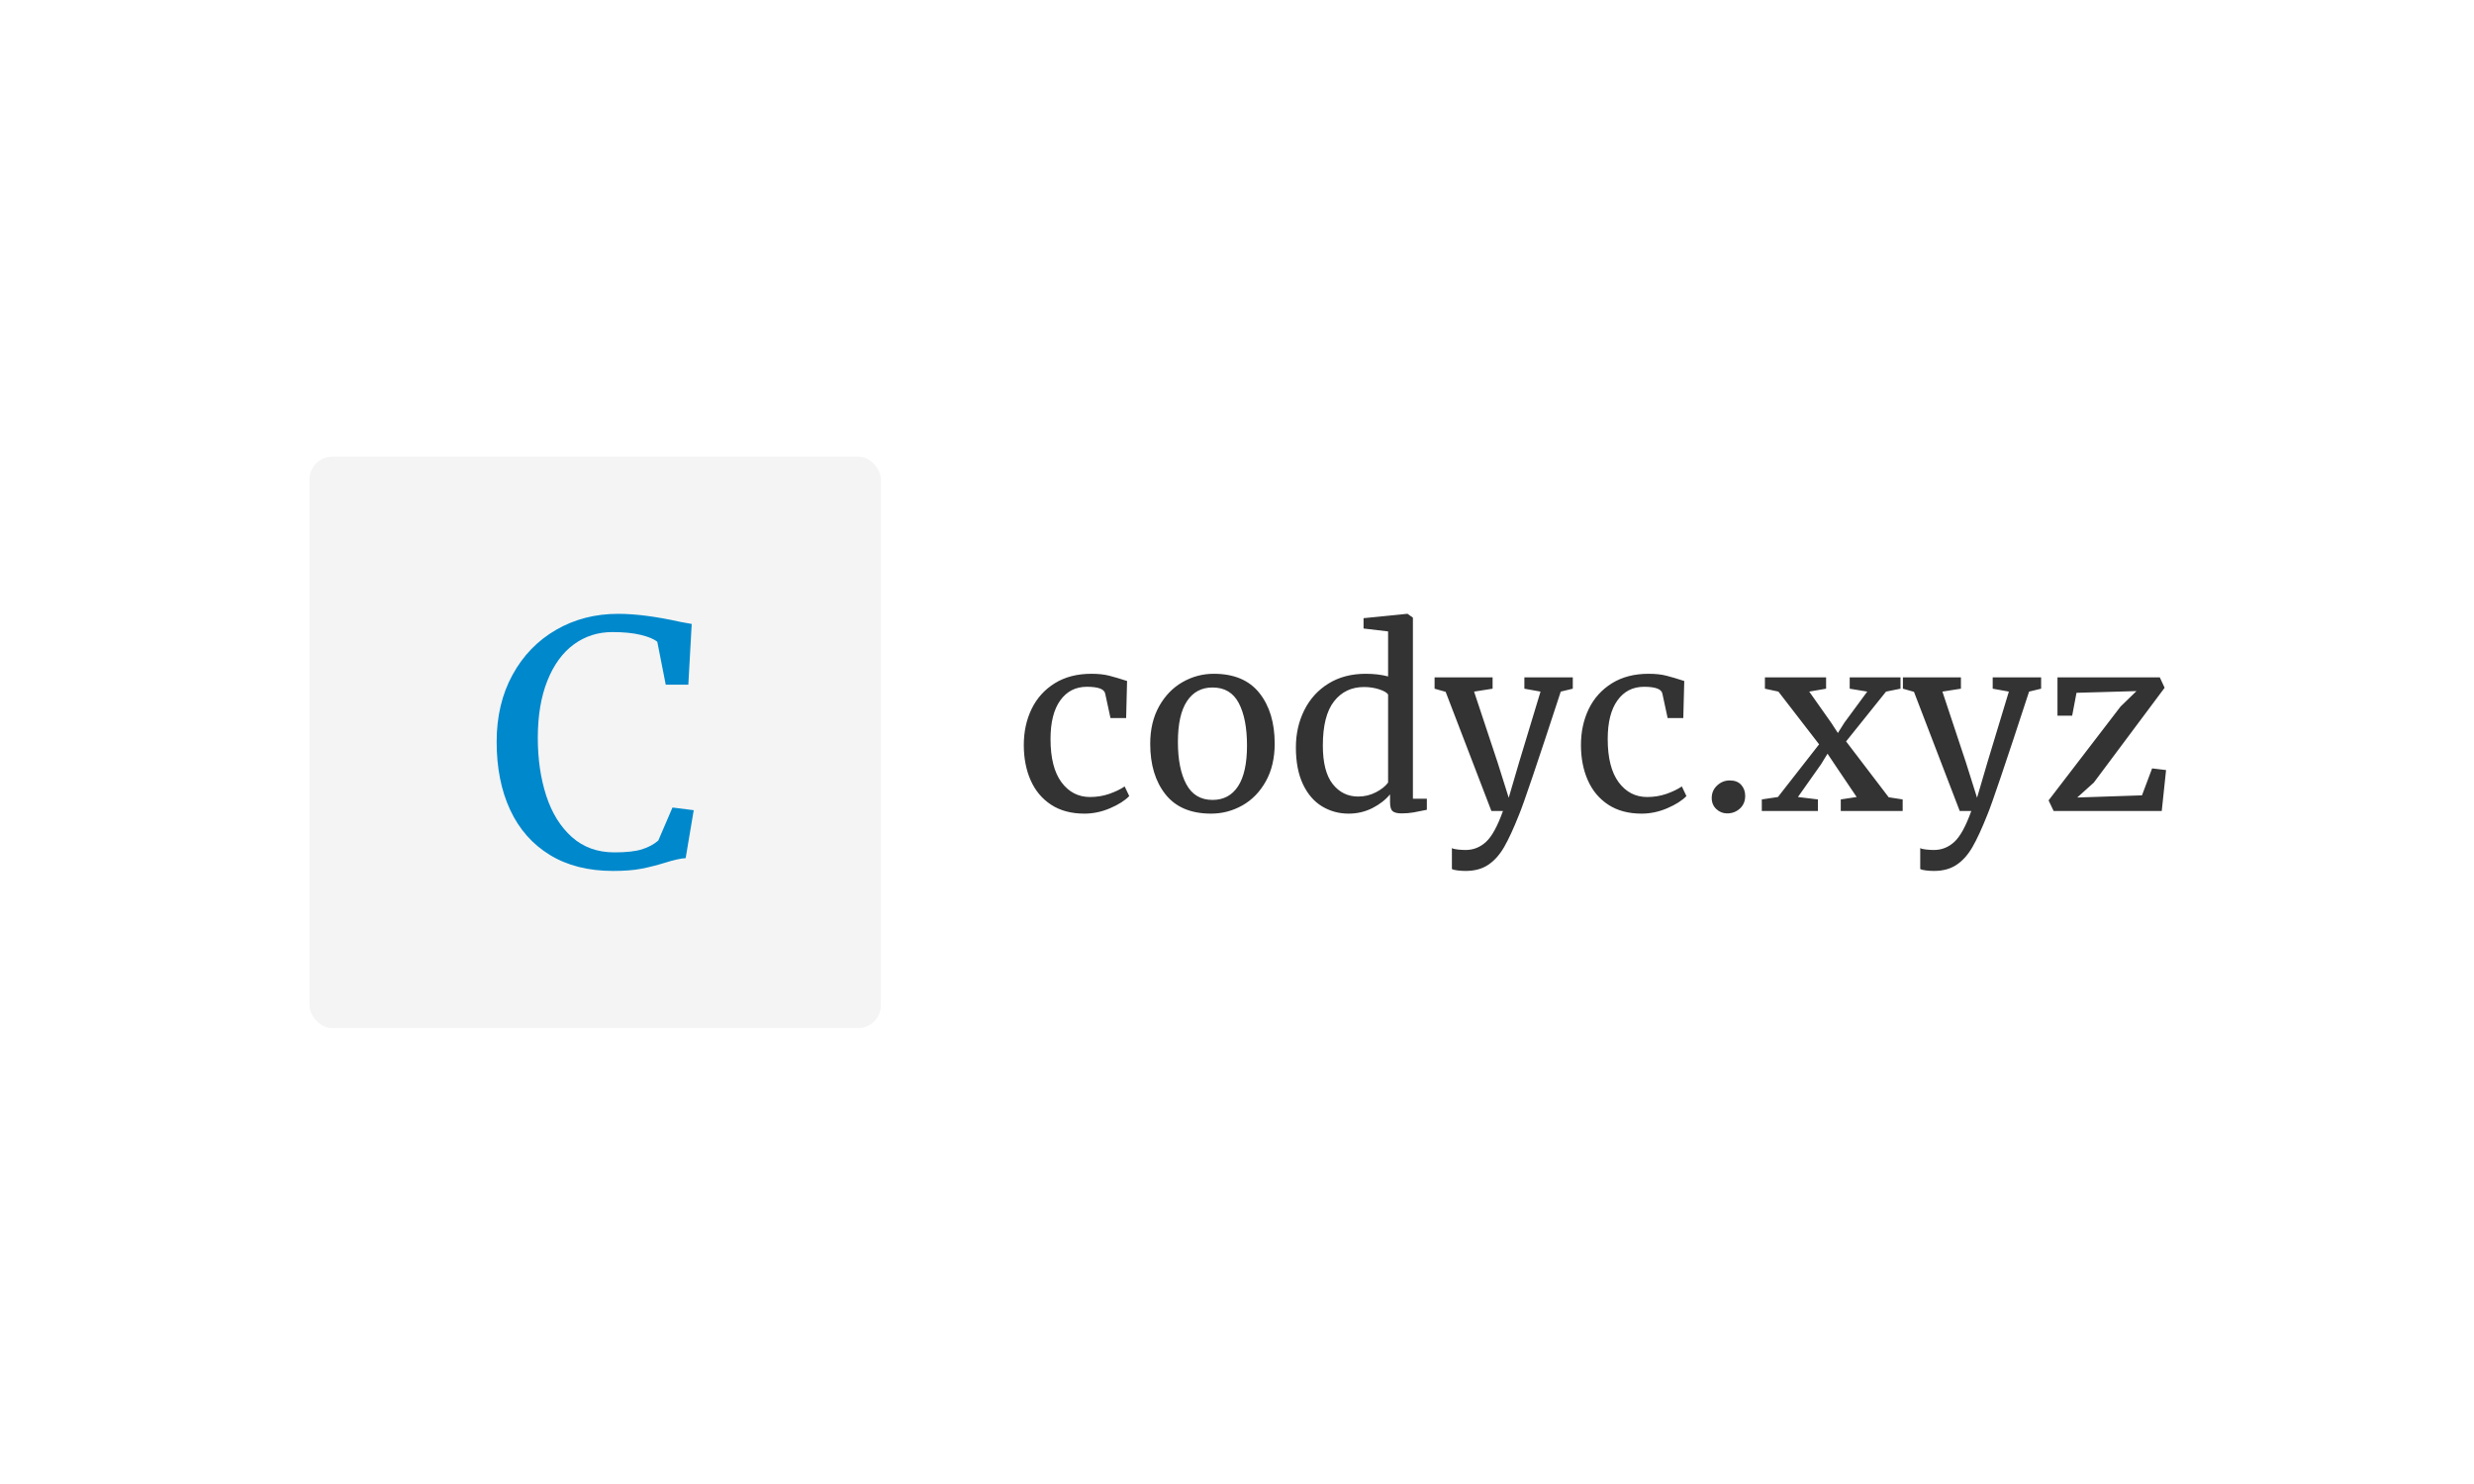 <svg xmlns="http://www.w3.org/2000/svg" version="1.1" xmlns:xlink="http://www.w3.org/1999/xlink" xmlns:svgjs="http://svgjs.dev/svgjs" width="100%" height="100%" viewBox="0 0 1000 600"><rect width="1000" height="600" x="0" y="0" fill="#FFFF"/><g><rect width="333.333" height="333.333" rx="13.333" ry="13.333" y="202.707" fill="#f4f4f4" transform="matrix(0.693,0,0,0.693,0,44.179)" x="180.485"/><path d="M357.596 444.374Q335.941 444.374 320.684 435.023Q305.427 425.671 297.552 408.747Q289.678 391.822 289.678 368.991L289.678 368.991Q289.678 346.926 298.92 330.001Q308.161 313.076 324.321 303.725Q340.453 294.374 360.549 294.374L360.549 294.374Q375.697 294.374 396.969 299.104L396.969 299.104L403.449 300.28L401.481 335.715L388.302 335.715L383.38 310.697Q380.618 308.346 373.838 306.678Q367.029 305.01 357.186 305.01L357.186 305.01Q344.581 305.01 334.738 312.174Q324.895 319.365 319.29 333.336Q313.684 347.336 313.684 366.803L313.684 366.803Q313.684 385.314 318.606 400.489Q323.528 415.637 333.562 424.605Q343.597 433.546 358.362 433.546L358.362 433.546Q368.807 433.546 374.412 431.769Q380.017 430.019 383.954 426.656L383.954 426.656L392.239 407.379L404.625 408.938L399.922 436.909Q395.766 437.101 387.7 439.643L387.7 439.643Q380.618 441.831 374.029 443.089Q367.439 444.374 357.596 444.374L357.596 444.374Z " fill="#0088cc" transform="matrix(0.693,0,0,0.693,0,44.179)"/><path d="M597.151 370.915Q597.151 359.27 601.716 349.848Q606.28 340.446 615.194 334.887Q624.109 329.348 636.612 329.348L636.612 329.348Q642.639 329.348 647.008 330.479Q651.358 331.591 657.385 333.561L657.385 333.561L656.839 355.193L647.711 355.193L644.609 340.856Q643.77 336.935 633.939 336.935L633.939 336.935Q624.109 336.935 618.413 344.874Q612.737 352.794 612.737 367.404L612.737 367.404Q612.737 383.984 619.115 392.625Q625.513 401.246 635.773 401.246L635.773 401.246Q641.664 401.246 646.93 399.432Q652.197 397.599 655.981 395.082L655.981 395.082L658.653 400.7Q654.869 404.621 647.496 407.781Q640.123 410.941 632.535 410.941L632.535 410.941Q621.027 410.941 613.088 405.752Q605.149 400.544 601.15 391.493Q597.151 382.443 597.151 370.915L597.151 370.915ZM670.884 370.212Q670.884 357.573 676.072 348.307Q681.261 339.042 689.765 334.185Q698.27 329.348 707.945 329.348L707.945 329.348Q725.656 329.348 734.57 340.583Q743.484 351.818 743.484 370.076L743.484 370.076Q743.484 382.852 738.296 392.117Q733.088 401.402 724.603 406.162Q716.098 410.941 706.404 410.941L706.404 410.941Q688.712 410.941 679.798 399.705Q670.884 388.47 670.884 370.212L670.884 370.212ZM707.242 402.943Q716.937 402.943 722.145 394.926Q727.333 386.929 727.333 371.207L727.333 371.207Q727.333 355.603 722.555 346.474Q717.776 337.345 707.242 337.345L707.242 337.345Q697.568 337.345 692.301 345.362Q687.034 353.359 687.034 369.101L687.034 369.101Q687.034 384.686 691.95 393.814Q696.865 402.943 707.242 402.943L707.242 402.943ZM786.592 410.941Q778.166 410.941 771.144 406.727Q764.122 402.514 759.986 393.814Q755.851 385.095 755.851 372.319L755.851 372.319Q755.851 360.381 760.767 350.55Q765.682 340.72 774.869 335.043Q784.076 329.348 796.579 329.348L796.579 329.348Q803.738 329.348 809.629 330.889L809.629 330.889L809.629 304.634L795.311 302.937L795.311 296.909L820.591 294.374L821.001 294.374L824.102 296.617L824.102 402.241L832.236 402.241L832.236 408.697Q827.75 409.673 824.453 410.238Q821.157 410.804 817.49 410.804L817.49 410.804Q813.842 410.804 812.301 409.536Q810.76 408.268 810.76 404.211L810.76 404.211L810.76 399.705Q806.82 404.484 800.441 407.722Q794.043 410.941 786.592 410.941L786.592 410.941ZM792.21 400.973Q797.691 400.973 802.47 398.515Q807.249 396.058 809.629 392.82L809.629 392.82L809.629 341.422Q808.517 339.744 804.362 338.398Q800.227 337.072 795.584 337.072L795.584 337.072Q784.642 337.072 778.107 345.42Q771.573 353.788 771.573 371.207L771.573 371.207Q771.573 386.363 777.327 393.678Q783.081 400.973 792.21 400.973L792.21 400.973ZM854.863 444.374Q852.464 444.374 850.142 444.081Q847.841 443.808 846.846 443.242L846.846 443.242L846.846 431.032Q847.685 431.597 850.142 431.87Q852.6 432.143 854.863 432.143L854.863 432.143Q861.592 432.143 866.722 427.443Q871.852 422.742 876.631 409.4L876.631 409.4L869.882 409.4L843.198 339.881L836.742 338.047L836.742 331.454L870.584 331.454L870.584 338.047L859.778 339.744L873.53 381.175L879.986 401.675L886.033 381.038L898.536 339.744L889.115 338.047L889.115 331.454L917.359 331.454L917.359 338.047L910.337 339.744Q889.681 402.943 886.033 411.506L886.033 411.506Q881.254 423.58 877.333 430.388Q873.393 437.215 868.049 440.785Q862.724 444.374 854.863 444.374L854.863 444.374ZM922.119 370.915Q922.119 359.27 926.683 349.848Q931.248 340.446 940.181 334.887Q949.096 329.348 961.599 329.348L961.599 329.348Q967.626 329.348 971.976 330.479Q976.345 331.591 982.372 333.561L982.372 333.561L981.807 355.193L972.678 355.193L969.596 340.856Q968.757 336.935 958.926 336.935L958.926 336.935Q949.096 336.935 943.4 344.874Q937.724 352.794 937.724 367.404L937.724 367.404Q937.724 383.984 944.102 392.625Q950.5 401.246 960.74 401.246L960.74 401.246Q966.651 401.246 971.917 399.432Q977.184 397.599 980.968 395.082L980.968 395.082L983.64 400.7Q979.856 404.621 972.483 407.781Q965.11 410.941 957.522 410.941L957.522 410.941Q945.994 410.941 938.075 405.752Q930.136 400.544 926.137 391.493Q922.119 382.443 922.119 370.915L922.119 370.915ZM1007.379 410.804Q1003.731 410.804 1001.059 408.268Q998.387 405.752 998.387 401.812L998.387 401.812Q998.387 397.462 1001.547 394.517Q1004.707 391.571 1008.92 391.571L1008.92 391.571Q1013.27 391.571 1015.591 394.166Q1017.912 396.76 1017.912 400.544L1017.912 400.544Q1017.912 405.186 1014.811 407.995Q1011.729 410.804 1007.379 410.804L1007.379 410.804ZM1037.008 401.246L1061.02 370.505L1037.281 339.744L1029.421 338.047L1029.421 331.454L1065.097 331.454L1065.097 338.047L1055.266 339.744L1068.042 357.865L1071.982 363.893L1075.767 357.865L1089.109 339.744L1078.868 338.047L1078.868 331.454L1108.497 331.454L1108.497 338.047L1100.071 339.744L1076.761 368.808L1101.612 401.402L1109.765 402.651L1109.765 409.4L1073.66 409.4L1073.66 402.651L1082.925 401.246L1070.149 382.287L1065.936 375.967L1062.151 382.15L1048.673 401.246L1060.318 402.651L1060.318 409.4L1027.607 409.4L1027.607 402.651L1037.008 401.246ZM1128.023 444.374Q1125.623 444.374 1123.302 444.081Q1121.001 443.808 1120.006 443.242L1120.006 443.242L1120.006 431.032Q1120.845 431.597 1123.302 431.87Q1125.76 432.143 1128.023 432.143L1128.023 432.143Q1134.752 432.143 1139.882 427.443Q1145.012 422.742 1149.791 409.4L1149.791 409.4L1143.042 409.4L1116.358 339.881L1109.902 338.047L1109.902 331.454L1143.744 331.454L1143.744 338.047L1132.938 339.744L1146.69 381.175L1153.146 401.675L1159.193 381.038L1171.696 339.744L1162.275 338.047L1162.275 331.454L1190.519 331.454L1190.519 338.047L1183.497 339.744Q1162.841 402.943 1159.193 411.506L1159.193 411.506Q1154.414 423.58 1150.493 430.388Q1146.553 437.215 1141.209 440.785Q1135.884 444.374 1128.023 444.374L1128.023 444.374ZM1246.131 339.452L1211.157 340.446L1208.621 353.788L1200.058 353.788L1200.058 331.454L1259.746 331.454L1262.555 337.501L1221.261 392.82L1211.586 401.539L1249.349 400.271L1255.259 384.549L1263.393 385.524L1260.877 409.4L1197.815 409.4L1194.869 403.216L1236.865 348.444L1246.131 339.452Z " fill="#333333" transform="matrix(0.693,0,0,0.693,0,44.179)"/></g></svg>